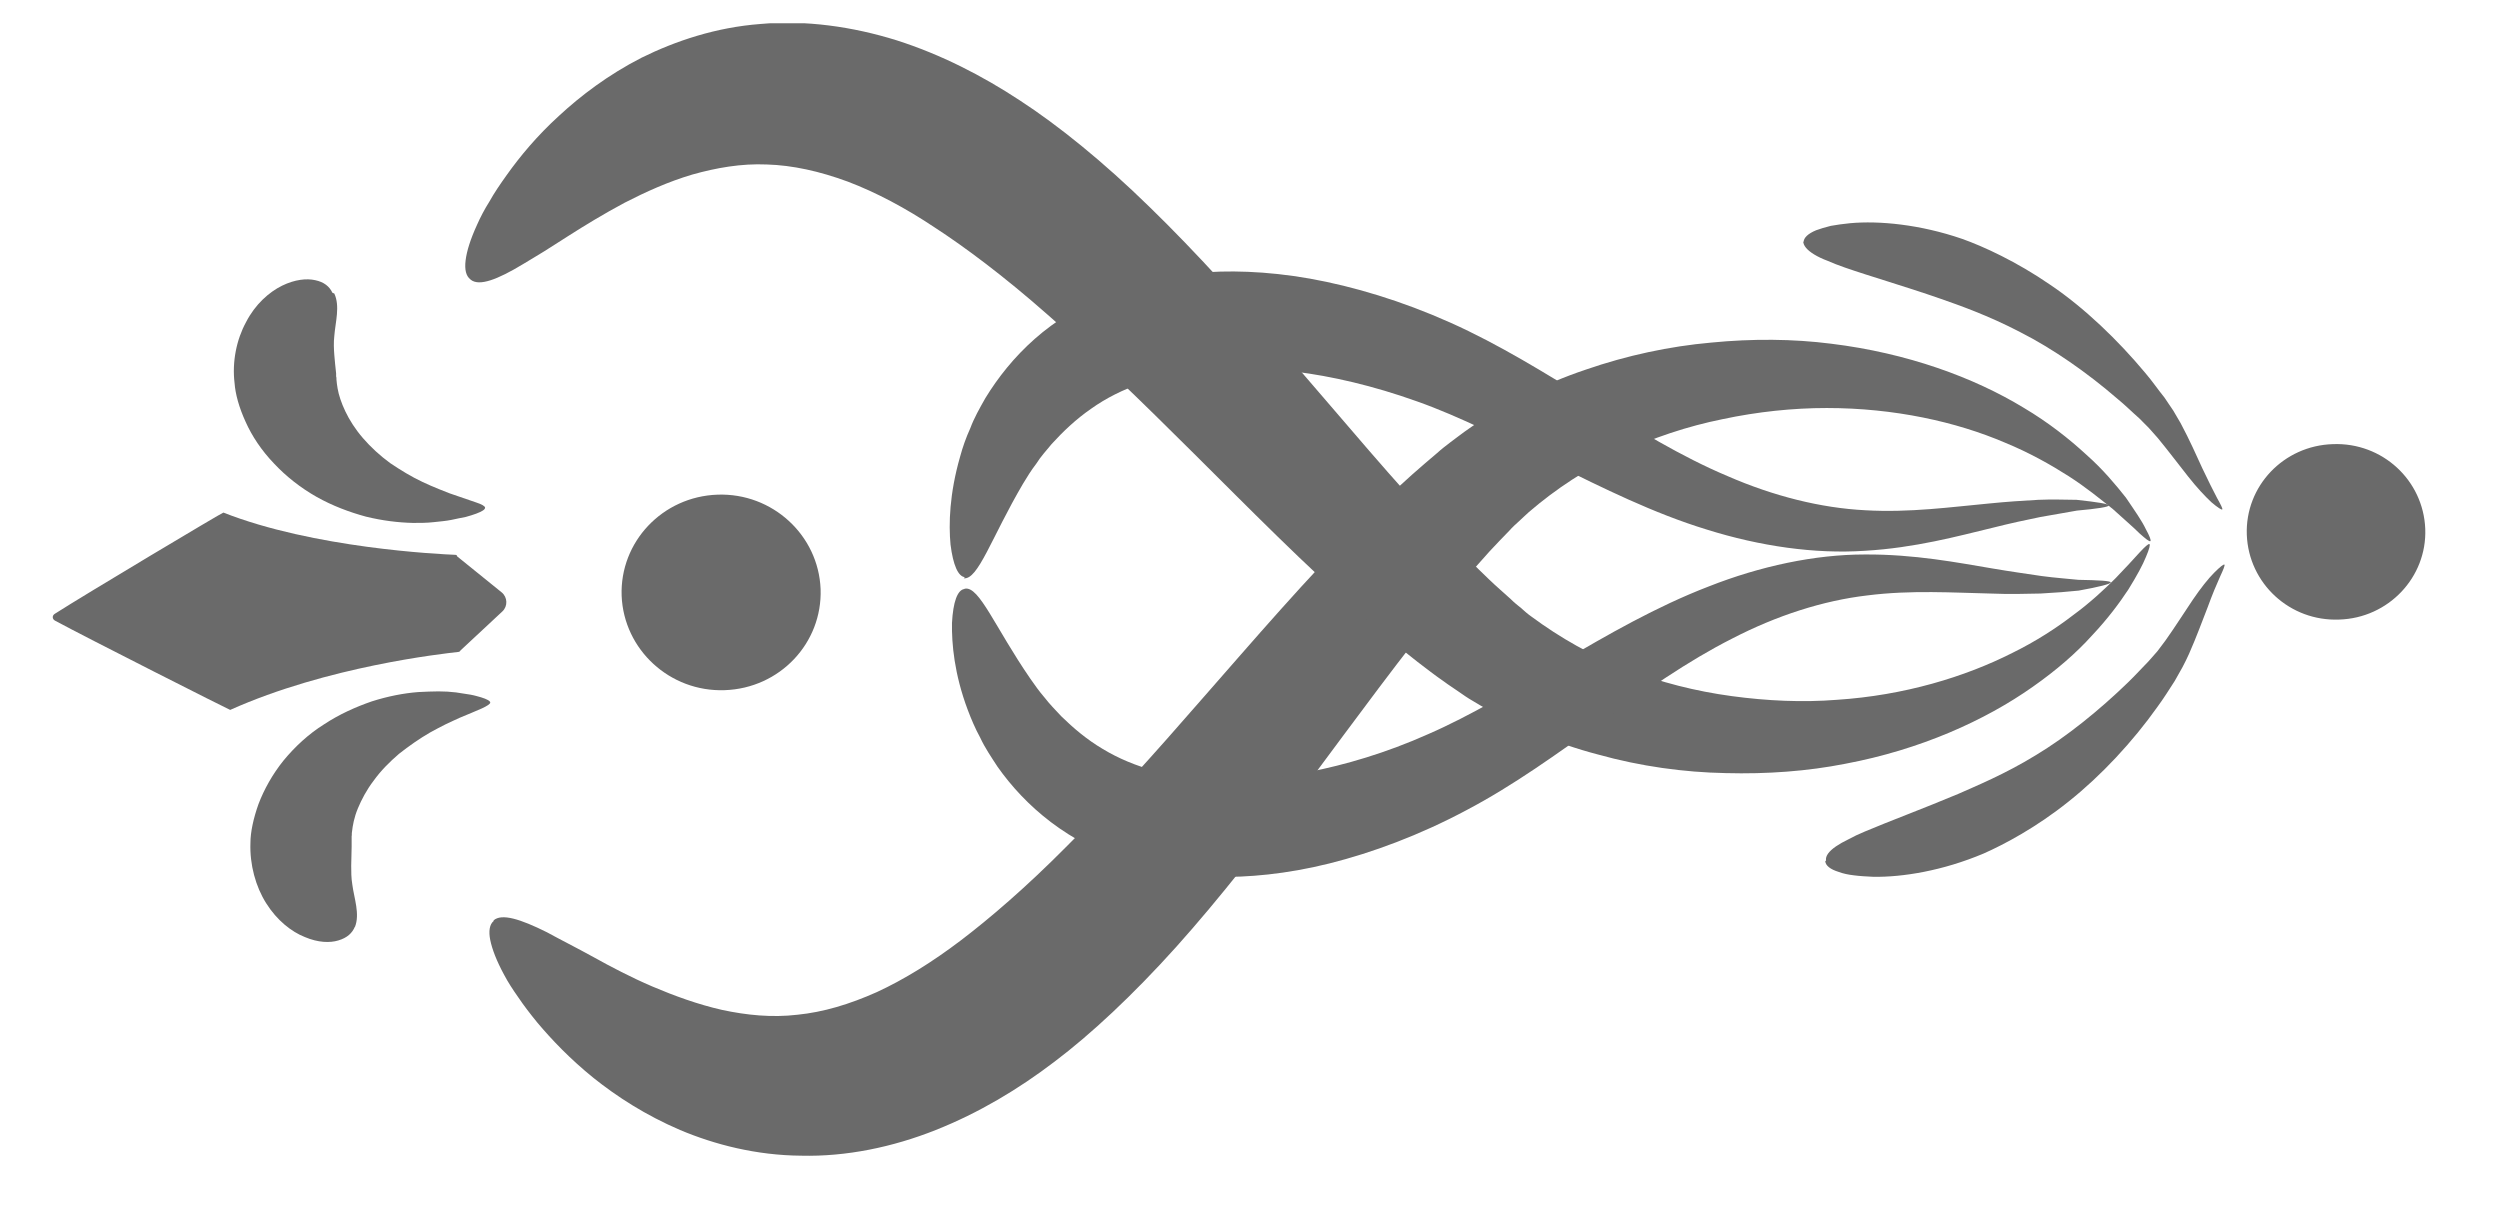 <svg width="29" height="14" viewBox="0 0 29 14" fill="none" xmlns="http://www.w3.org/2000/svg">
<g clip-path="url(#clip0_194_455)">
<path d="M3.856 3.396C3.822 3.323 3.758 3.271 3.656 3.25C3.558 3.228 3.421 3.241 3.272 3.314C3.122 3.388 2.96 3.53 2.854 3.737C2.743 3.94 2.691 4.198 2.721 4.444C2.73 4.569 2.772 4.725 2.849 4.893C2.922 5.057 3.033 5.225 3.178 5.376C3.319 5.527 3.489 5.66 3.673 5.764C3.856 5.867 4.053 5.941 4.245 5.993C4.437 6.04 4.62 6.062 4.791 6.066C4.876 6.066 4.953 6.066 5.03 6.057C5.102 6.049 5.171 6.044 5.235 6.031C5.299 6.018 5.354 6.005 5.401 5.997C5.448 5.984 5.491 5.971 5.525 5.958C5.593 5.932 5.627 5.911 5.627 5.889C5.627 5.872 5.589 5.85 5.525 5.829C5.452 5.803 5.363 5.773 5.26 5.738C5.205 5.721 5.149 5.695 5.09 5.673C5.03 5.648 4.966 5.622 4.902 5.591C4.774 5.531 4.646 5.453 4.526 5.372C4.407 5.285 4.3 5.186 4.211 5.083C4.121 4.979 4.053 4.871 4.006 4.772C3.959 4.673 3.929 4.582 3.916 4.505C3.912 4.487 3.912 4.47 3.908 4.453C3.908 4.436 3.903 4.418 3.903 4.405C3.903 4.393 3.903 4.375 3.899 4.367C3.899 4.354 3.899 4.345 3.899 4.332C3.891 4.25 3.882 4.181 3.878 4.117C3.873 4.052 3.869 3.974 3.878 3.897C3.891 3.733 3.946 3.552 3.878 3.405L3.856 3.396Z" fill="#6A6A6A"/>
<path d="M2.589 5.945C3.639 6.359 5.09 6.428 5.282 6.436C5.295 6.436 5.303 6.445 5.303 6.454L5.82 6.872C5.888 6.928 5.892 7.032 5.828 7.092L5.342 7.545C5.342 7.545 5.333 7.562 5.32 7.562C5.128 7.584 3.797 7.73 2.67 8.235C2.662 8.235 0.989 7.39 0.639 7.2C0.605 7.183 0.601 7.139 0.639 7.118C0.976 6.902 2.585 5.941 2.593 5.945H2.589Z" fill="#6A6A6A"/>
<path d="M4.117 10.749C4.087 10.823 4.027 10.879 3.925 10.909C3.827 10.939 3.69 10.935 3.537 10.87C3.383 10.81 3.212 10.676 3.088 10.478C2.965 10.284 2.896 10.029 2.905 9.779C2.905 9.654 2.939 9.494 2.999 9.326C3.063 9.158 3.161 8.981 3.289 8.822C3.421 8.662 3.579 8.515 3.758 8.403C3.933 8.287 4.125 8.201 4.313 8.136C4.501 8.076 4.684 8.041 4.851 8.028C4.936 8.024 5.013 8.02 5.086 8.02C5.158 8.02 5.226 8.024 5.29 8.032C5.354 8.041 5.41 8.05 5.457 8.058C5.508 8.067 5.546 8.08 5.581 8.089C5.649 8.11 5.687 8.132 5.687 8.149C5.687 8.166 5.653 8.188 5.589 8.218C5.517 8.248 5.431 8.287 5.333 8.326C5.282 8.347 5.226 8.377 5.167 8.403C5.107 8.434 5.047 8.464 4.987 8.498C4.868 8.567 4.744 8.653 4.629 8.744C4.518 8.839 4.416 8.942 4.335 9.055C4.253 9.162 4.194 9.275 4.151 9.378C4.108 9.482 4.091 9.576 4.083 9.65C4.079 9.667 4.083 9.689 4.079 9.701C4.079 9.719 4.079 9.736 4.079 9.749C4.079 9.762 4.079 9.779 4.079 9.788C4.079 9.801 4.079 9.809 4.079 9.822C4.079 9.904 4.074 9.973 4.074 10.042C4.074 10.111 4.074 10.184 4.087 10.262C4.108 10.422 4.177 10.603 4.117 10.754V10.749Z" fill="#6A6A6A"/>
<path d="M5.726 10.684C5.679 10.723 5.666 10.801 5.687 10.905C5.709 11.012 5.76 11.146 5.849 11.31C5.892 11.392 5.948 11.478 6.012 11.569C6.076 11.664 6.148 11.758 6.233 11.862C6.404 12.065 6.613 12.284 6.886 12.505C7.155 12.72 7.488 12.936 7.889 13.108C8.29 13.277 8.772 13.402 9.293 13.406C9.814 13.419 10.356 13.307 10.855 13.108C11.354 12.91 11.815 12.634 12.233 12.315C12.651 12 13.142 11.543 13.646 10.982C14.149 10.421 14.661 9.762 15.191 9.059C15.715 8.356 16.257 7.61 16.833 6.907C16.978 6.734 17.128 6.562 17.277 6.398C17.354 6.316 17.431 6.234 17.508 6.156C17.546 6.113 17.584 6.079 17.623 6.044C17.661 6.01 17.695 5.975 17.734 5.941C18.045 5.673 18.404 5.436 18.788 5.259C19.172 5.078 19.577 4.944 19.983 4.862C20.388 4.776 20.798 4.733 21.19 4.733C21.975 4.733 22.692 4.893 23.256 5.134C23.541 5.251 23.785 5.389 23.994 5.522C24.203 5.656 24.369 5.794 24.51 5.906C24.642 6.027 24.749 6.117 24.817 6.186C24.89 6.251 24.933 6.286 24.945 6.277C24.954 6.268 24.937 6.221 24.89 6.135C24.847 6.044 24.766 5.928 24.66 5.772C24.544 5.626 24.399 5.449 24.199 5.272C24.002 5.091 23.763 4.901 23.473 4.729C22.897 4.379 22.125 4.095 21.241 3.987C20.802 3.931 20.332 3.927 19.85 3.974C19.368 4.017 18.877 4.121 18.391 4.289C17.904 4.453 17.427 4.694 16.987 5.009C16.931 5.048 16.88 5.091 16.825 5.13C16.769 5.173 16.718 5.212 16.671 5.255C16.573 5.337 16.479 5.419 16.381 5.505C16.193 5.673 16.014 5.846 15.839 6.023C15.143 6.721 14.533 7.437 13.961 8.088C13.39 8.744 12.861 9.335 12.378 9.813C11.9 10.296 11.474 10.659 11.145 10.909C10.816 11.159 10.488 11.362 10.172 11.508C9.852 11.651 9.549 11.741 9.25 11.771C8.952 11.806 8.662 11.776 8.376 11.715C8.094 11.651 7.821 11.551 7.569 11.444C7.317 11.336 7.087 11.215 6.886 11.103C6.784 11.047 6.686 10.995 6.596 10.948C6.511 10.905 6.425 10.857 6.344 10.814C6.033 10.659 5.82 10.594 5.726 10.676V10.684Z" fill="#6A6A6A"/>
<path d="M11.179 6.708C11.346 6.73 11.499 6.238 11.866 5.613C11.913 5.535 11.96 5.458 12.02 5.38C12.071 5.298 12.135 5.229 12.199 5.151C12.332 5.005 12.481 4.863 12.656 4.742C13.001 4.496 13.454 4.341 13.979 4.289C14.239 4.263 14.597 4.259 15.02 4.311C15.442 4.362 15.929 4.474 16.437 4.656C16.936 4.832 17.474 5.108 18.032 5.384C18.592 5.66 19.18 5.954 19.799 6.143C20.418 6.337 21.054 6.428 21.634 6.389C22.215 6.355 22.705 6.221 23.115 6.122C23.32 6.07 23.503 6.031 23.67 5.997C23.832 5.967 23.977 5.945 24.092 5.923C24.327 5.902 24.463 5.88 24.463 5.863C24.463 5.846 24.331 5.824 24.088 5.798C23.968 5.798 23.815 5.79 23.644 5.798C23.473 5.807 23.277 5.82 23.068 5.841C22.645 5.88 22.151 5.949 21.638 5.919C21.122 5.893 20.572 5.755 20.038 5.522C19.505 5.298 18.98 4.975 18.451 4.651C17.922 4.328 17.392 3.996 16.821 3.741C16.262 3.491 15.703 3.323 15.195 3.232C14.687 3.142 14.226 3.133 13.876 3.168C13.526 3.202 13.176 3.28 12.856 3.409C12.536 3.539 12.242 3.72 12.003 3.931C11.764 4.142 11.576 4.38 11.431 4.617C11.363 4.737 11.299 4.85 11.256 4.966C11.205 5.078 11.166 5.19 11.137 5.298C11.013 5.729 11.004 6.079 11.026 6.316C11.056 6.557 11.115 6.687 11.192 6.695L11.179 6.708Z" fill="#6A6A6A"/>
<path d="M20.917 2.796C20.917 2.848 20.96 2.9 21.045 2.952C21.088 2.978 21.139 3.003 21.199 3.025C21.259 3.051 21.323 3.077 21.399 3.103C21.694 3.206 22.087 3.318 22.509 3.465C22.718 3.538 23.064 3.659 23.435 3.853C23.81 4.043 24.212 4.323 24.561 4.625C24.651 4.698 24.732 4.78 24.817 4.854C24.856 4.892 24.89 4.927 24.928 4.966C24.963 5.005 24.997 5.043 25.031 5.082C25.163 5.242 25.278 5.397 25.381 5.526C25.483 5.656 25.581 5.759 25.65 5.824C25.726 5.889 25.769 5.915 25.778 5.91C25.786 5.902 25.761 5.854 25.718 5.777C25.675 5.695 25.616 5.578 25.547 5.432C25.479 5.285 25.402 5.108 25.296 4.91C25.266 4.862 25.24 4.811 25.21 4.763C25.176 4.716 25.142 4.66 25.108 4.612C25.035 4.522 24.967 4.422 24.886 4.327C24.57 3.948 24.182 3.573 23.785 3.305C23.392 3.034 23.004 2.857 22.761 2.771C22.27 2.602 21.796 2.559 21.463 2.589C21.378 2.598 21.306 2.607 21.237 2.62C21.169 2.637 21.113 2.654 21.067 2.671C20.973 2.71 20.922 2.758 20.922 2.809L20.917 2.796Z" fill="#6A6A6A"/>
<path d="M5.461 3.245C5.559 3.323 5.768 3.245 6.067 3.064C6.148 3.017 6.229 2.965 6.31 2.917C6.396 2.861 6.489 2.805 6.588 2.74C6.784 2.615 7.002 2.482 7.245 2.352C7.488 2.227 7.753 2.107 8.03 2.025C8.307 1.947 8.597 1.895 8.896 1.908C9.195 1.917 9.506 1.986 9.835 2.107C10.164 2.232 10.505 2.413 10.846 2.641C11.192 2.866 11.644 3.202 12.152 3.65C12.664 4.095 13.236 4.651 13.851 5.263C14.469 5.876 15.126 6.549 15.869 7.2C16.057 7.364 16.244 7.523 16.445 7.679C16.547 7.756 16.645 7.834 16.752 7.907C16.803 7.946 16.859 7.98 16.914 8.019C16.97 8.058 17.025 8.097 17.085 8.131C17.546 8.412 18.041 8.623 18.536 8.752C19.031 8.89 19.535 8.959 20.017 8.968C20.499 8.981 20.968 8.946 21.404 8.86C22.278 8.696 23.029 8.356 23.58 7.967C23.857 7.773 24.088 7.571 24.267 7.372C24.45 7.178 24.587 6.993 24.689 6.838C24.788 6.678 24.856 6.553 24.894 6.458C24.933 6.367 24.945 6.316 24.933 6.311C24.92 6.307 24.881 6.342 24.817 6.411C24.753 6.484 24.655 6.587 24.536 6.712C24.408 6.838 24.25 6.988 24.049 7.135C23.853 7.286 23.614 7.441 23.341 7.575C22.795 7.851 22.091 8.067 21.305 8.118C20.913 8.149 20.503 8.131 20.089 8.075C19.675 8.019 19.261 7.916 18.864 7.76C18.468 7.61 18.096 7.398 17.764 7.152C17.721 7.122 17.683 7.088 17.644 7.053C17.606 7.023 17.563 6.988 17.525 6.95C17.444 6.876 17.358 6.803 17.277 6.725C17.115 6.57 16.957 6.411 16.799 6.247C16.172 5.587 15.583 4.875 15.007 4.211C14.435 3.547 13.872 2.922 13.334 2.4C12.796 1.874 12.276 1.455 11.832 1.166C11.393 0.877 10.915 0.632 10.402 0.468C9.89 0.308 9.34 0.231 8.824 0.278C8.303 0.317 7.834 0.476 7.441 0.67C7.053 0.869 6.737 1.11 6.485 1.343C6.229 1.576 6.033 1.813 5.879 2.029C5.802 2.137 5.734 2.236 5.679 2.335C5.619 2.43 5.572 2.521 5.534 2.607C5.457 2.775 5.414 2.913 5.401 3.021C5.388 3.129 5.406 3.202 5.457 3.241L5.461 3.245Z" fill="#6A6A6A"/>
<path d="M11.184 6.833C11.107 6.846 11.056 6.98 11.043 7.226C11.039 7.467 11.069 7.817 11.226 8.235C11.265 8.338 11.312 8.451 11.371 8.558C11.423 8.671 11.499 8.783 11.572 8.895C11.73 9.119 11.935 9.343 12.191 9.537C12.447 9.731 12.75 9.891 13.078 9.999C13.407 10.107 13.761 10.163 14.111 10.171C14.465 10.18 14.922 10.141 15.421 10.016C15.92 9.891 16.467 9.688 17.009 9.399C17.559 9.11 18.067 8.74 18.57 8.382C19.074 8.024 19.573 7.67 20.094 7.407C20.61 7.14 21.148 6.967 21.66 6.907C22.172 6.842 22.667 6.876 23.089 6.885C23.303 6.894 23.499 6.889 23.67 6.885C23.84 6.876 23.99 6.864 24.113 6.851C24.357 6.807 24.485 6.773 24.485 6.756C24.485 6.738 24.344 6.73 24.109 6.726C23.99 6.713 23.845 6.704 23.683 6.682C23.516 6.657 23.328 6.631 23.123 6.596C22.71 6.527 22.21 6.428 21.63 6.432C21.054 6.432 20.422 6.566 19.821 6.803C19.215 7.036 18.647 7.364 18.11 7.679C17.572 7.993 17.055 8.304 16.569 8.515C16.078 8.735 15.6 8.873 15.182 8.955C14.764 9.037 14.41 9.054 14.145 9.046C13.616 9.033 13.155 8.908 12.792 8.688C12.609 8.58 12.451 8.446 12.31 8.308C12.242 8.235 12.174 8.166 12.118 8.093C12.054 8.019 12.003 7.946 11.952 7.873C11.542 7.278 11.359 6.795 11.192 6.829L11.184 6.833Z" fill="#6A6A6A"/>
<path d="M8.324 5.738C8.96 5.716 9.494 6.208 9.519 6.833C9.541 7.459 9.046 7.985 8.405 8.006C7.77 8.028 7.236 7.536 7.211 6.911C7.189 6.286 7.684 5.76 8.324 5.738Z" fill="#6A6A6A"/>
<path d="M27.062 5.152C27.634 5.13 28.111 5.57 28.133 6.135C28.154 6.696 27.706 7.17 27.134 7.187C26.562 7.209 26.085 6.769 26.063 6.204C26.042 5.639 26.49 5.169 27.062 5.152Z" fill="#6A6A6A"/>
<path d="M21.173 9.99C21.177 10.042 21.233 10.085 21.331 10.115C21.378 10.133 21.438 10.146 21.506 10.154C21.574 10.163 21.651 10.167 21.732 10.171C22.069 10.176 22.534 10.102 23.012 9.9C23.247 9.796 23.622 9.598 23.998 9.296C24.373 8.998 24.741 8.602 25.026 8.2C25.099 8.101 25.163 7.998 25.227 7.899C25.257 7.847 25.287 7.791 25.317 7.739C25.346 7.687 25.368 7.636 25.393 7.584C25.483 7.381 25.547 7.2 25.607 7.049C25.662 6.898 25.713 6.777 25.752 6.691C25.79 6.609 25.812 6.557 25.803 6.549C25.794 6.544 25.752 6.575 25.684 6.644C25.615 6.713 25.53 6.82 25.436 6.958C25.342 7.096 25.24 7.26 25.12 7.429C25.09 7.467 25.061 7.51 25.026 7.554C24.992 7.592 24.958 7.631 24.924 7.67C24.847 7.748 24.77 7.834 24.685 7.916C24.352 8.239 23.972 8.546 23.614 8.761C23.256 8.981 22.918 9.119 22.714 9.21C22.304 9.382 21.92 9.524 21.634 9.645C21.561 9.675 21.497 9.706 21.442 9.736C21.387 9.762 21.335 9.792 21.297 9.818C21.216 9.874 21.173 9.93 21.182 9.982L21.173 9.99Z" fill="#6A6A6A"/>
</g>
<defs>
<clipPath id="clip0_194_455">
<rect width="27.524" height="13.136" fill="white" transform="translate(0.609 0.27)"/>
</clipPath>
</defs>
</svg>
